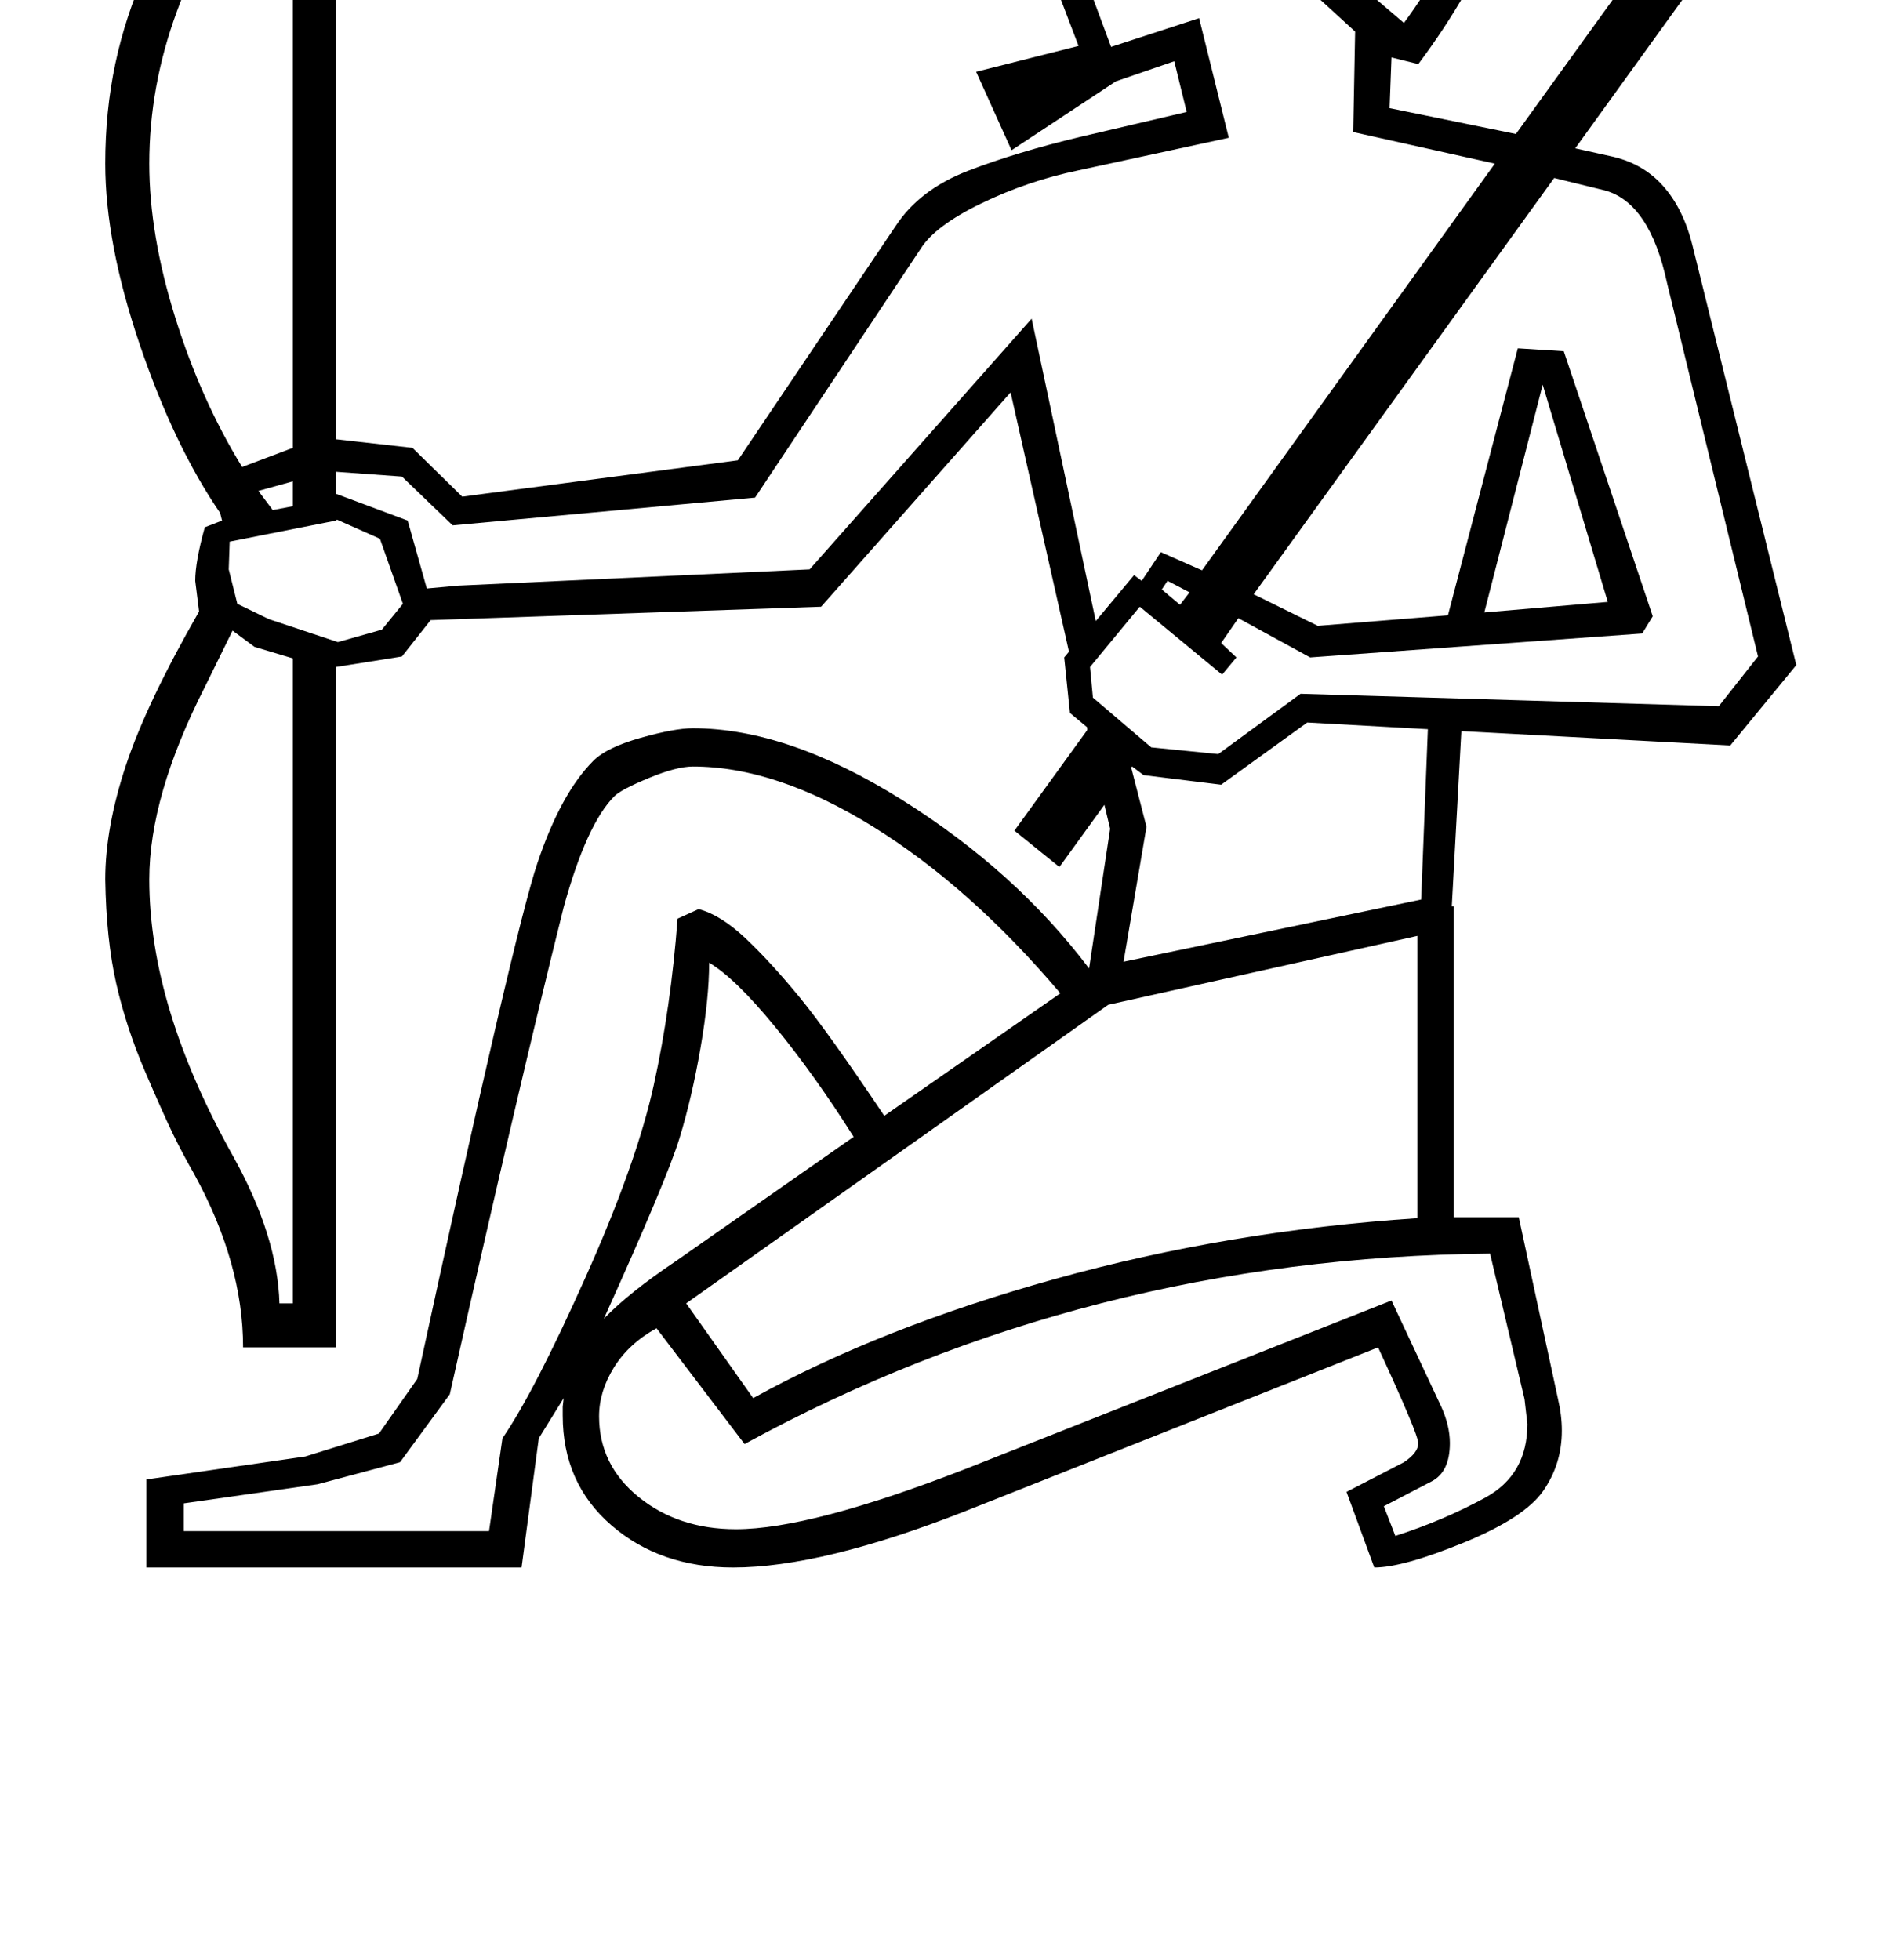 <?xml version="1.0" standalone="no"?>
<!DOCTYPE svg PUBLIC "-//W3C//DTD SVG 1.1//EN" "http://www.w3.org/Graphics/SVG/1.1/DTD/svg11.dtd" >
<svg xmlns="http://www.w3.org/2000/svg" xmlns:xlink="http://www.w3.org/1999/xlink" version="1.1" viewBox="-10 0 1977 2048">
  <g transform="matrix(1 0 0 -1 0 1638)">
   <path fill="currentColor"
d="M100 719q0 54 21.5 119t76.5 161l-4 32q0 20 10 56l18 7l-2 8q-48 70 -84 176t-36 189q0 55 10.5 104.5t32 97.5t50.5 107q51 92 51 180h97v-777l80 -9l52 -51l288 38l165 245q25 38 75.5 57.5t117.5 35.5l111 26l-13 53l-61 -21l-109 -72l-37 82l107 27l-32 84l-64 3
l102 226l4 27q15 58 57 89t122 31q45 0 87 -10l33 55q20 34 58 81t63.5 63.5t57.5 16.5q61 0 61 -50q0 -30 -31.5 -48.5t-68.5 -18.5q4 -9 8.5 -28.5t5.5 -38.5q0 -31 -14 -42q-18 -12 -44 -12q-31 0 -83 24l-7 -13q66 -23 109 -69.5t43 -112.5q0 -57 -28 -129t-84 -147
l-28 7l-2 -53l132 -27l145 201l49 -33l-132 -183l36 -8q34 -7 55.5 -31t31 -62.5t108.5 -438.5l-69 -84l-281 15l-10 -183h2v-325h68l41 -190q4 -17 4 -33q0 -35 -19.5 -63t-83 -54t-93.5 -26l-29 79l60 31q15 10 15 20q0 9 -42 100l-431 -171q-150 -59 -243 -59
q-76 0 -127 44t-51 115v9l1 9l-26 -42l-18 -135h-392v92l166 24l77 24l40 57q101 466 125.5 539t58.5 107q14 14 49.5 24t54.5 10q99 0 218 -74.5t196 -176.5l22 146l-6 25l-47 -65l-47 38l76 105v3l-18 15l-6 58l5 6l-61 271l-198 -224l-408 -14l-30 -38l-69 -11v-711h-97
q0 88 -51 181q-12 21 -22 41.5t-29.5 66t-30 91.5t-11.5 109zM1068 1305l67 -316l40 48l8 -6l20 30l43 -19l306 425l-148 33l2 105l-82 75q55 76 61.5 88.5t6.5 19.5q0 29 -23 29q-22 0 -42 -26l-175 99l-82 -186l39 -2l42 -113l92 30l31 -125l-157 -34
q-53 -11 -101.5 -34.5t-63.5 -47.5l-173 -260l-316 -29l-53 51l-69 5v-23l75 -28l20 -71l33 3l367 17zM714 837q-17 0 -46 -12t-36 -19q-29 -29 -53 -116q-48 -192 -119 -509l-52 -71l-86 -23l-140 -20v-29h319l14 97q33 48 86.5 167.5t71.5 201t25 174.5l22 10
q23 -6 49 -30.5t56 -61t89 -124.5l184 128q-94 111 -195.5 174t-188.5 63zM707 276l70 -99q134 74 315.5 124.5t378.5 63.5v295l-323 -72zM1786 900l41 52l-95 390q-18 84 -65 97l-53 13l-314 -435l67 -33l136 11l73 279l48 -3l93 -277l-11 -18l-347 -25l-75 41l-18 -26
l16 -15l-15 -18l-86 71l-52 -63l3 -32l61 -52l70 -7l86 63zM1448 33q50 16 94 40t44 77l-3 26l-36 152q-422 -4 -779 -199l-92 121q-29 -16 -44.5 -41t-15.5 -51q0 -51 41.5 -84.5t101.5 -33.5q78 0 240 63l445 176l52 -111q9 -20 9 -38q0 -30 -19 -40l-50 -26zM296 1170
v740h-13q-5 -73 -49 -152q-30 -53 -59 -131.5t-29 -159.5q0 -74 27 -160.5t70 -156.5zM233 979l-29 -59q-58 -114 -58 -201q0 -133 88 -290q46 -83 48 -153h14v674l-40 12zM1457 1614q89 121 89 242q0 44 -35 79.5t-91 56t-112 20.5q-117 0 -145 -88l160 -92q26 21 49 21
q26 0 41 -19.5t15 -42.5q0 -20 -31 -65l-29 -36zM1188 774l-24 -141l311 65l7 178l-126 7l-90 -65l-81 10l-12 9l-1 -1zM621 260q26 27 75 60l186 130q-41 65 -82.5 115.5t-68.5 66.5q0 -37 -9 -89t-22 -94.5t-79 -188.5zM1670 1009l-68 227l-61 -238zM1521 2159
q-30 -36 -64 -88q33 -16 56 -16q14 0 26 6q5 5 5 14q0 31 -23 84zM229 1043l9 -36l33 -16l72 -24l46 13l22 27l-24 68l-45 20l-1 -1l-111 -22zM1202 1773q-41 0 -71 26q6 8 23 13.5t31 5.5q23 0 37 -9t28 -31zM1526 2165q34 0 66.5 11.5t32.5 27.5t-20 16q-30 0 -79 -55z
M275 1105l21 4v26l-36 -10zM1210 1031l-6 -9l19 -16l10 13z" />
  </g>

</svg>
